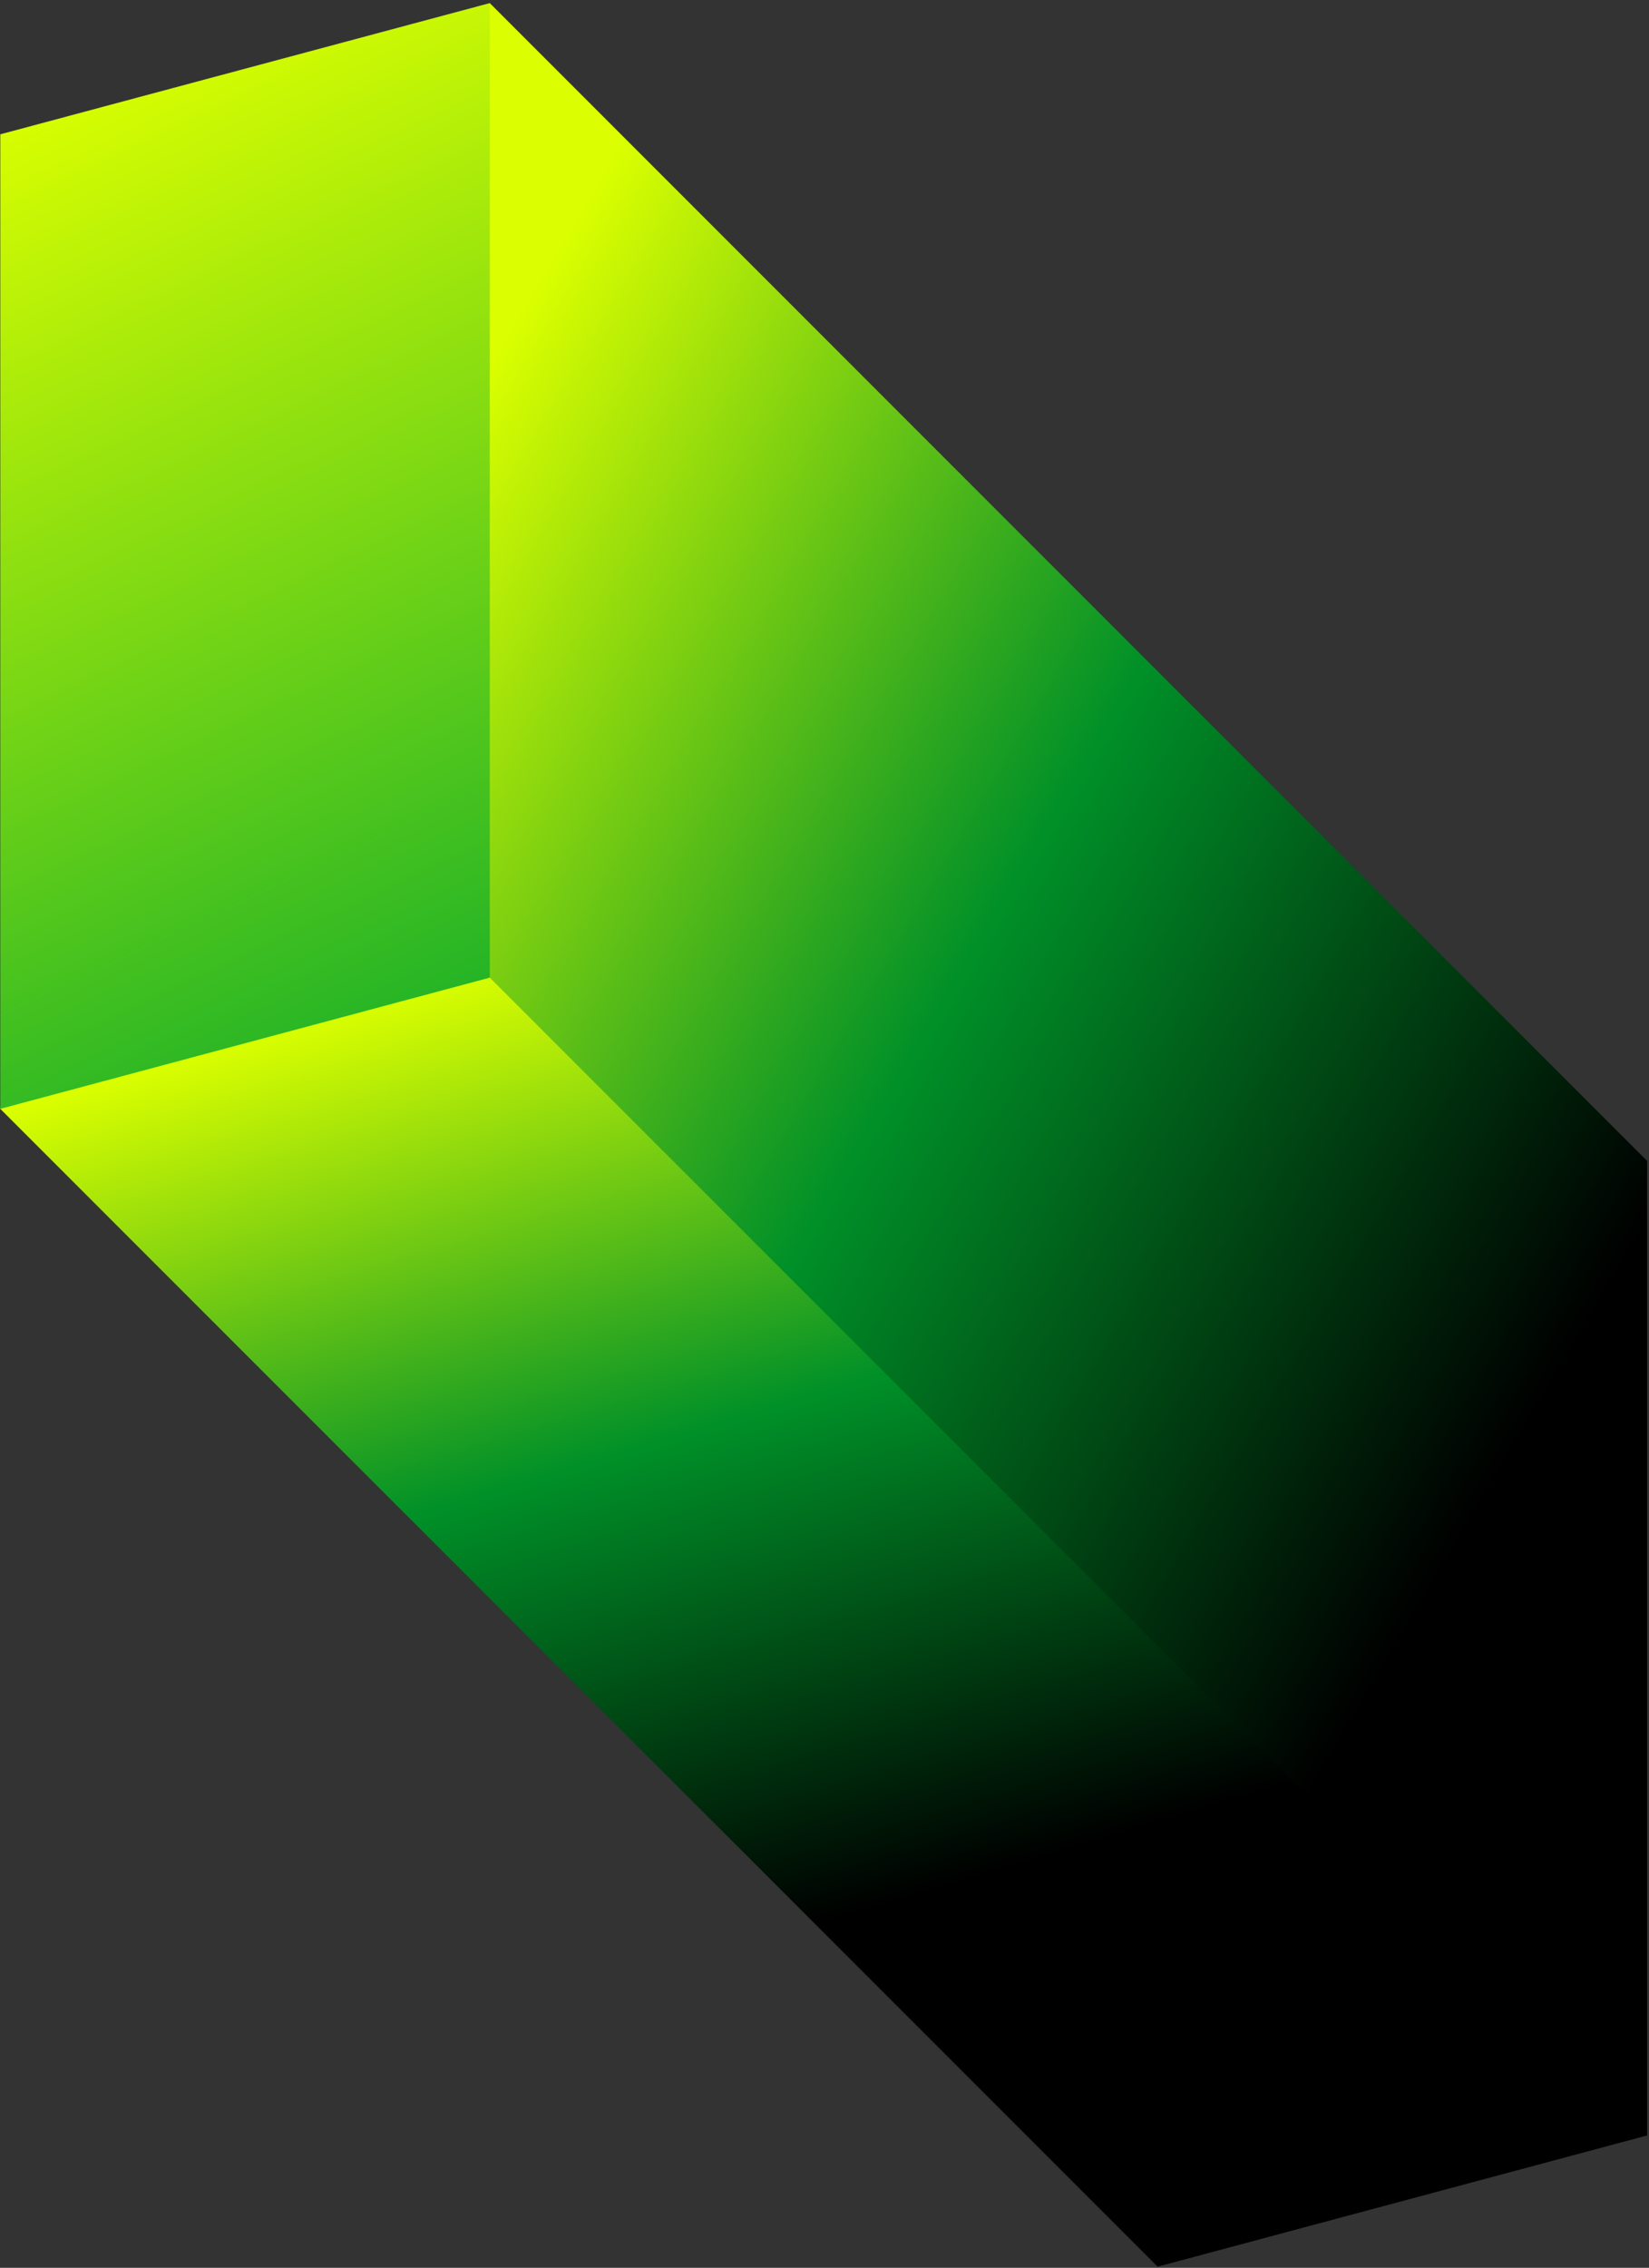 <svg viewBox="0 0 403 554" fill="none" xmlns="http://www.w3.org/2000/svg">
<rect x="0" y="0" width="403" height="554" fill="#333333" stroke="none"/>
<path d="M402.542 283.6V521.666L399 521.964L118 239.964V2.964L119.699 0.757L402.542 283.6Z" fill="url(#paint0_linear_607_4941)"/>
<path d="M282.913 553.721L0.07 270.878L0.5 267.964L118 237.964L119.698 238.824L402.541 521.666L282.913 553.721Z" fill="url(#paint1_linear_607_4941)"/>
<path d="M0.07 32.812L119.698 0.757V238.824L0.07 270.878V32.812Z" fill="url(#paint2_linear_607_4941)"/>
<defs>
<linearGradient id="paint0_linear_607_4941" x1="144.5" y1="46.464" x2="446.036" y2="224.54" gradientUnits="userSpaceOnUse">
<stop stop-color="#DBFF00"/>
<stop offset="0.5" stop-color="#009028"/>
<stop offset="1"/>
</linearGradient>
<linearGradient id="paint1_linear_607_4941" x1="-5.502" y1="272.964" x2="65.814" y2="510.327" gradientUnits="userSpaceOnUse">
<stop stop-color="#DBFF00"/>
<stop offset="0.5" stop-color="#009028"/>
<stop offset="1"/>
</linearGradient>
<linearGradient id="paint2_linear_607_4941" x1="14.023" y1="342.616" x2="-110.124" y2="78.763" gradientUnits="userSpaceOnUse">
<stop stop-color="#00A52E"/>
<stop offset="1" stop-color="#DBFF00"/>
</linearGradient>
</defs>
</svg>
